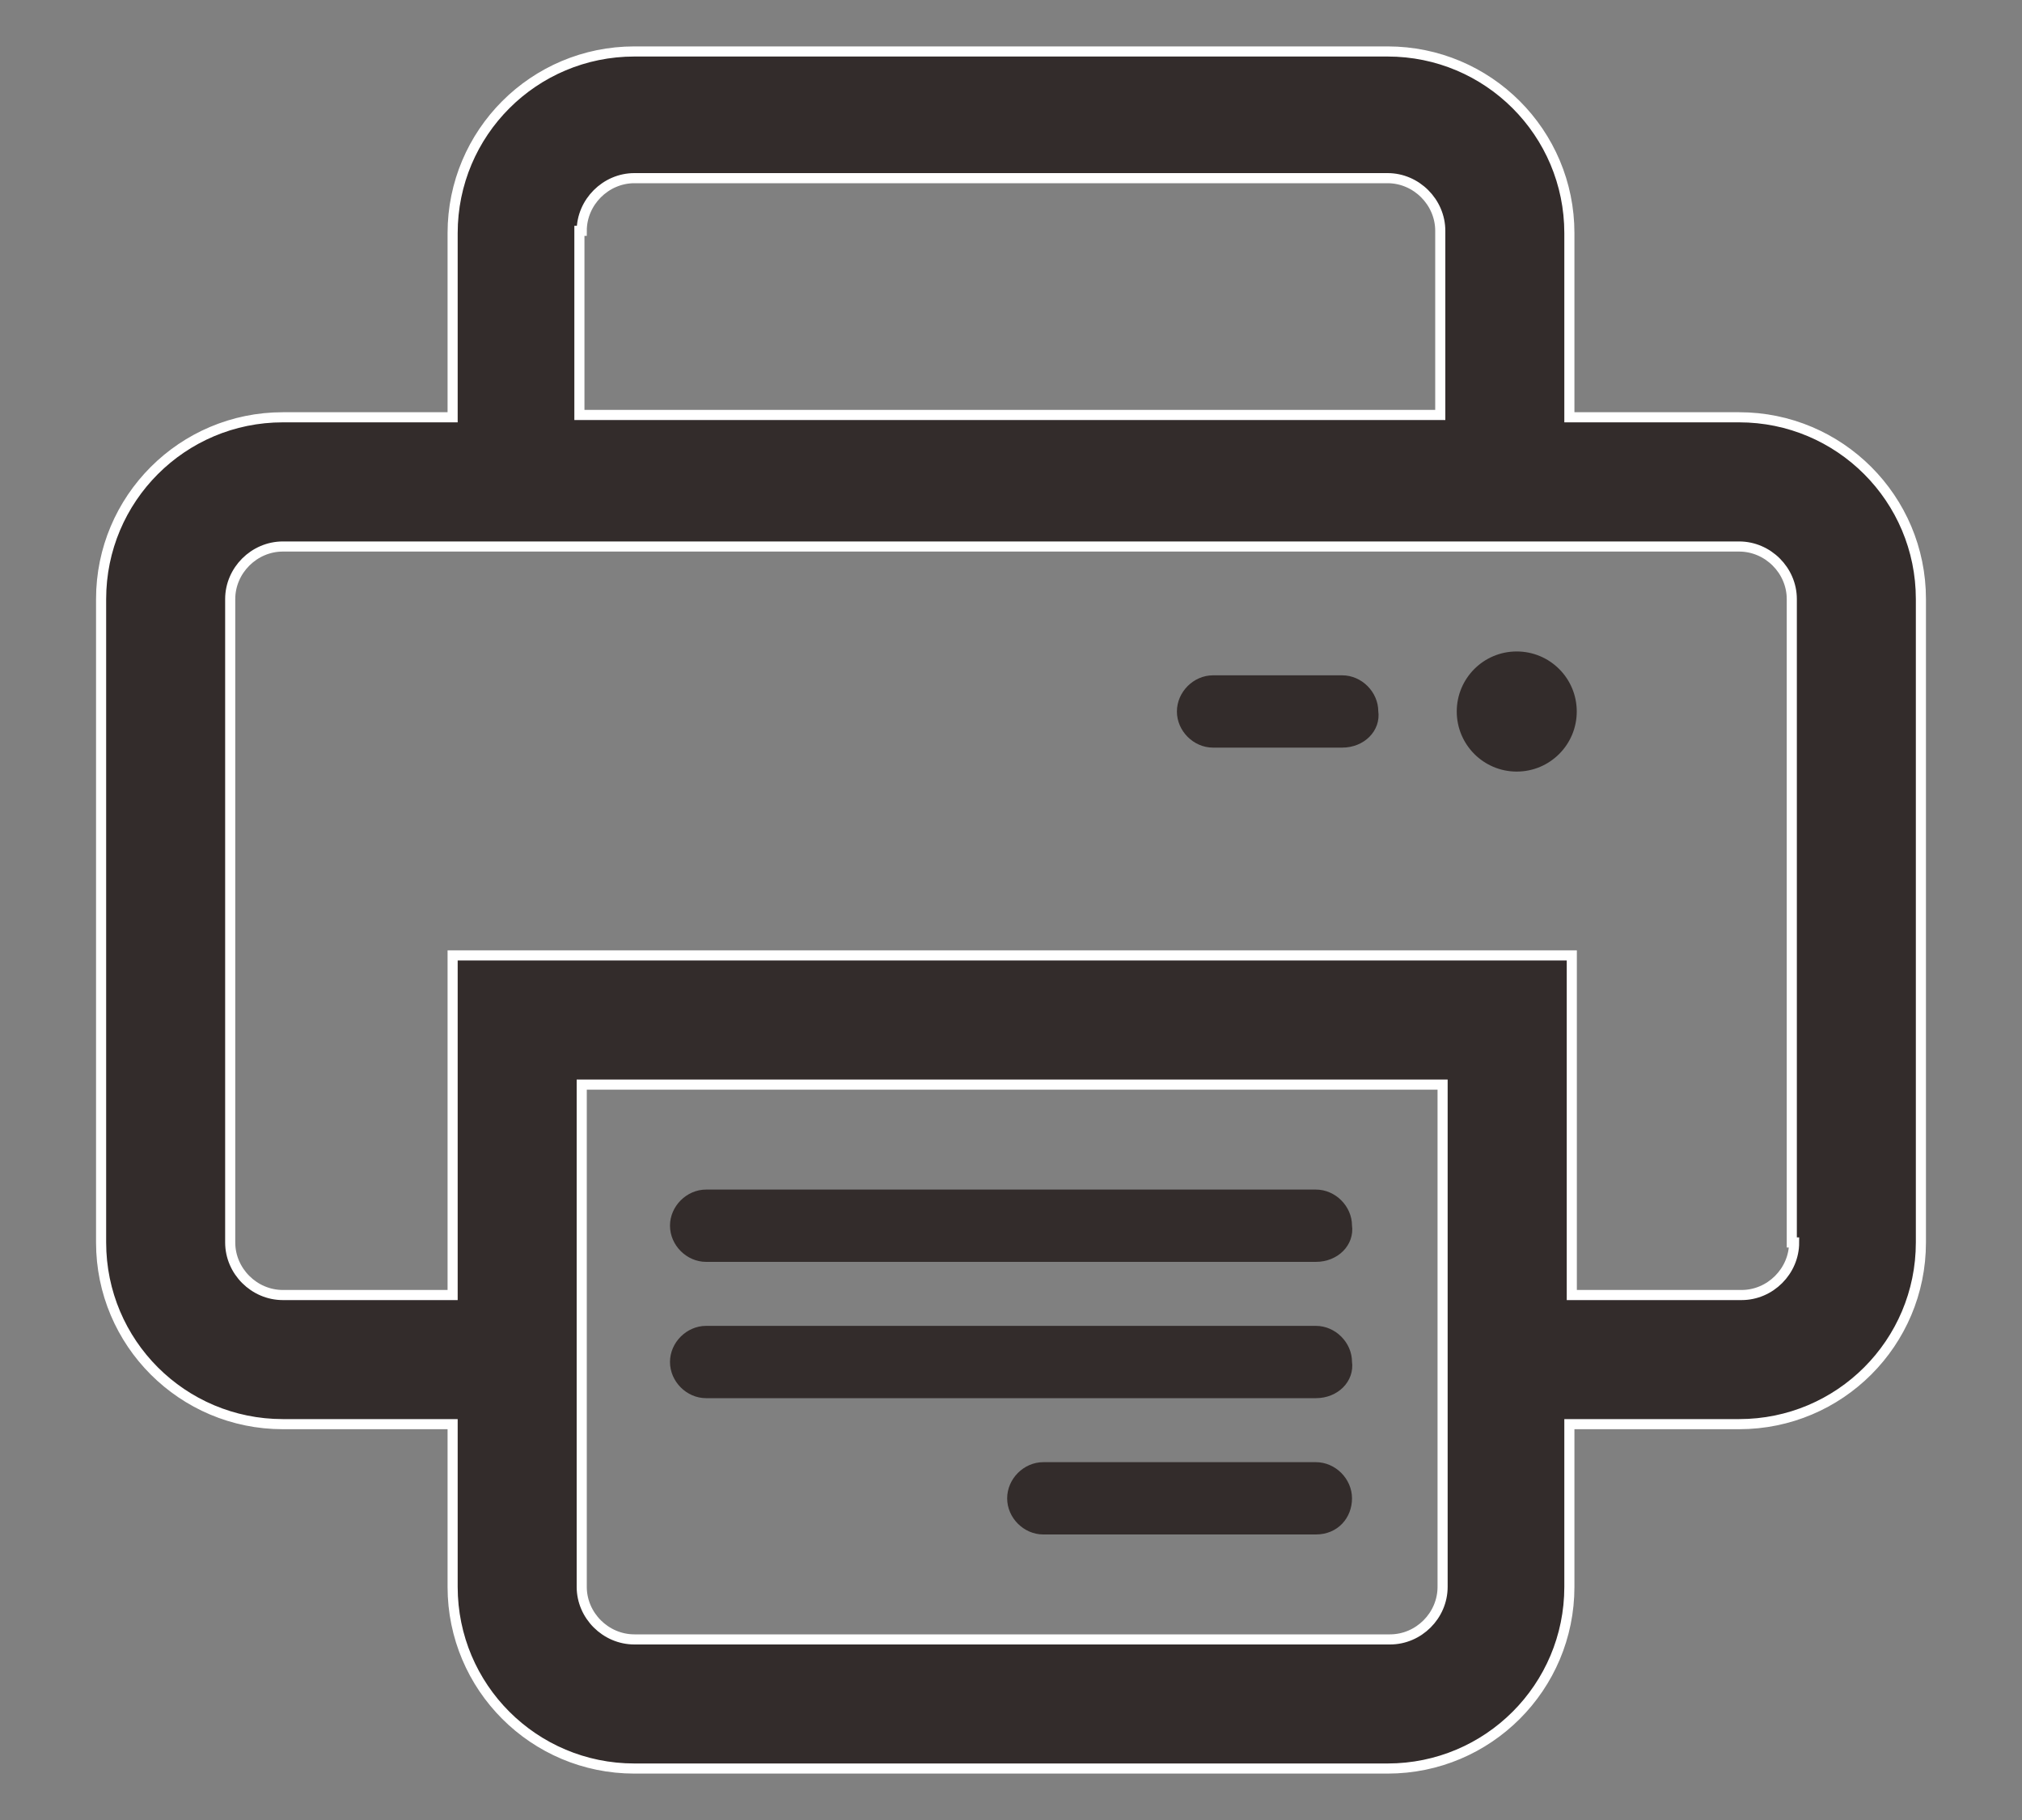 <svg width="20" height="18" viewBox="0 0 20 18" fill="none" xmlns="http://www.w3.org/2000/svg">
<rect x="0" y="0" width="20" height="18" fill="#808080" stroke="none"/>
<path d="M17.202 4.127H15.523V2.306C15.523 1.313 14.719 0.509 13.725 0.509H6.275C5.281 0.509 4.477 1.313 4.477 2.306V4.127H2.798C1.804 4.127 1 4.932 1 5.925V12.288C1 13.281 1.804 14.085 2.798 14.085H4.477V15.694C4.477 16.687 5.281 17.491 6.275 17.491H13.725C14.719 17.491 15.523 16.687 15.523 15.694V14.085H17.202C18.196 14.085 19 13.281 19 12.288V5.925C19 4.932 18.196 4.127 17.202 4.127ZM5.754 2.283C5.754 1.999 5.991 1.762 6.275 1.762H13.725C14.009 1.762 14.246 1.999 14.246 2.283V4.104H5.731V2.283H5.754ZM14.269 15.694C14.269 15.978 14.033 16.214 13.749 16.214H6.275C5.991 16.214 5.754 15.978 5.754 15.694V10.727H14.269V15.694ZM17.746 12.288C17.746 12.572 17.51 12.808 17.226 12.808H15.547V9.449H4.477V12.808H2.798C2.514 12.808 2.277 12.572 2.277 12.288V5.925C2.277 5.641 2.514 5.405 2.798 5.405H17.202C17.486 5.405 17.723 5.641 17.723 5.925V12.288H17.746Z" fill="#332C2B" stroke="white" stroke-width="0.1"/>
<path d="M15.002 7.581C15.303 7.581 15.546 7.337 15.546 7.037C15.546 6.736 15.303 6.493 15.002 6.493C14.702 6.493 14.459 6.736 14.459 7.037C14.459 7.337 14.702 7.581 15.002 7.581Z" fill="#332C2B" stroke="#332C2B" stroke-width="0.1"/>
<path d="M13.016 12.43H6.984C6.819 12.43 6.677 12.288 6.677 12.122C6.677 11.957 6.819 11.815 6.984 11.815H13.016C13.181 11.815 13.323 11.957 13.323 12.122C13.347 12.288 13.205 12.43 13.016 12.43Z" fill="#332C2B" stroke="#332C2B" stroke-width="0.1"/>
<path d="M13.276 7.344H11.998C11.833 7.344 11.691 7.202 11.691 7.037C11.691 6.871 11.833 6.729 11.998 6.729H13.276C13.441 6.729 13.583 6.871 13.583 7.037C13.607 7.202 13.465 7.344 13.276 7.344Z" fill="#332C2B" stroke="#332C2B" stroke-width="0.1"/>
<path d="M13.016 13.778H6.984C6.819 13.778 6.677 13.636 6.677 13.47C6.677 13.305 6.819 13.163 6.984 13.163H13.016C13.181 13.163 13.323 13.305 13.323 13.47C13.347 13.636 13.205 13.778 13.016 13.778Z" fill="#332C2B" stroke="#332C2B" stroke-width="0.1"/>
<path d="M13.016 15.126H10.319C10.154 15.126 10.012 14.984 10.012 14.819C10.012 14.653 10.154 14.511 10.319 14.511H13.016C13.181 14.511 13.323 14.653 13.323 14.819C13.323 14.984 13.205 15.126 13.016 15.126Z" fill="#332C2B" stroke="#332C2B" stroke-width="0.1"/>
</svg>
